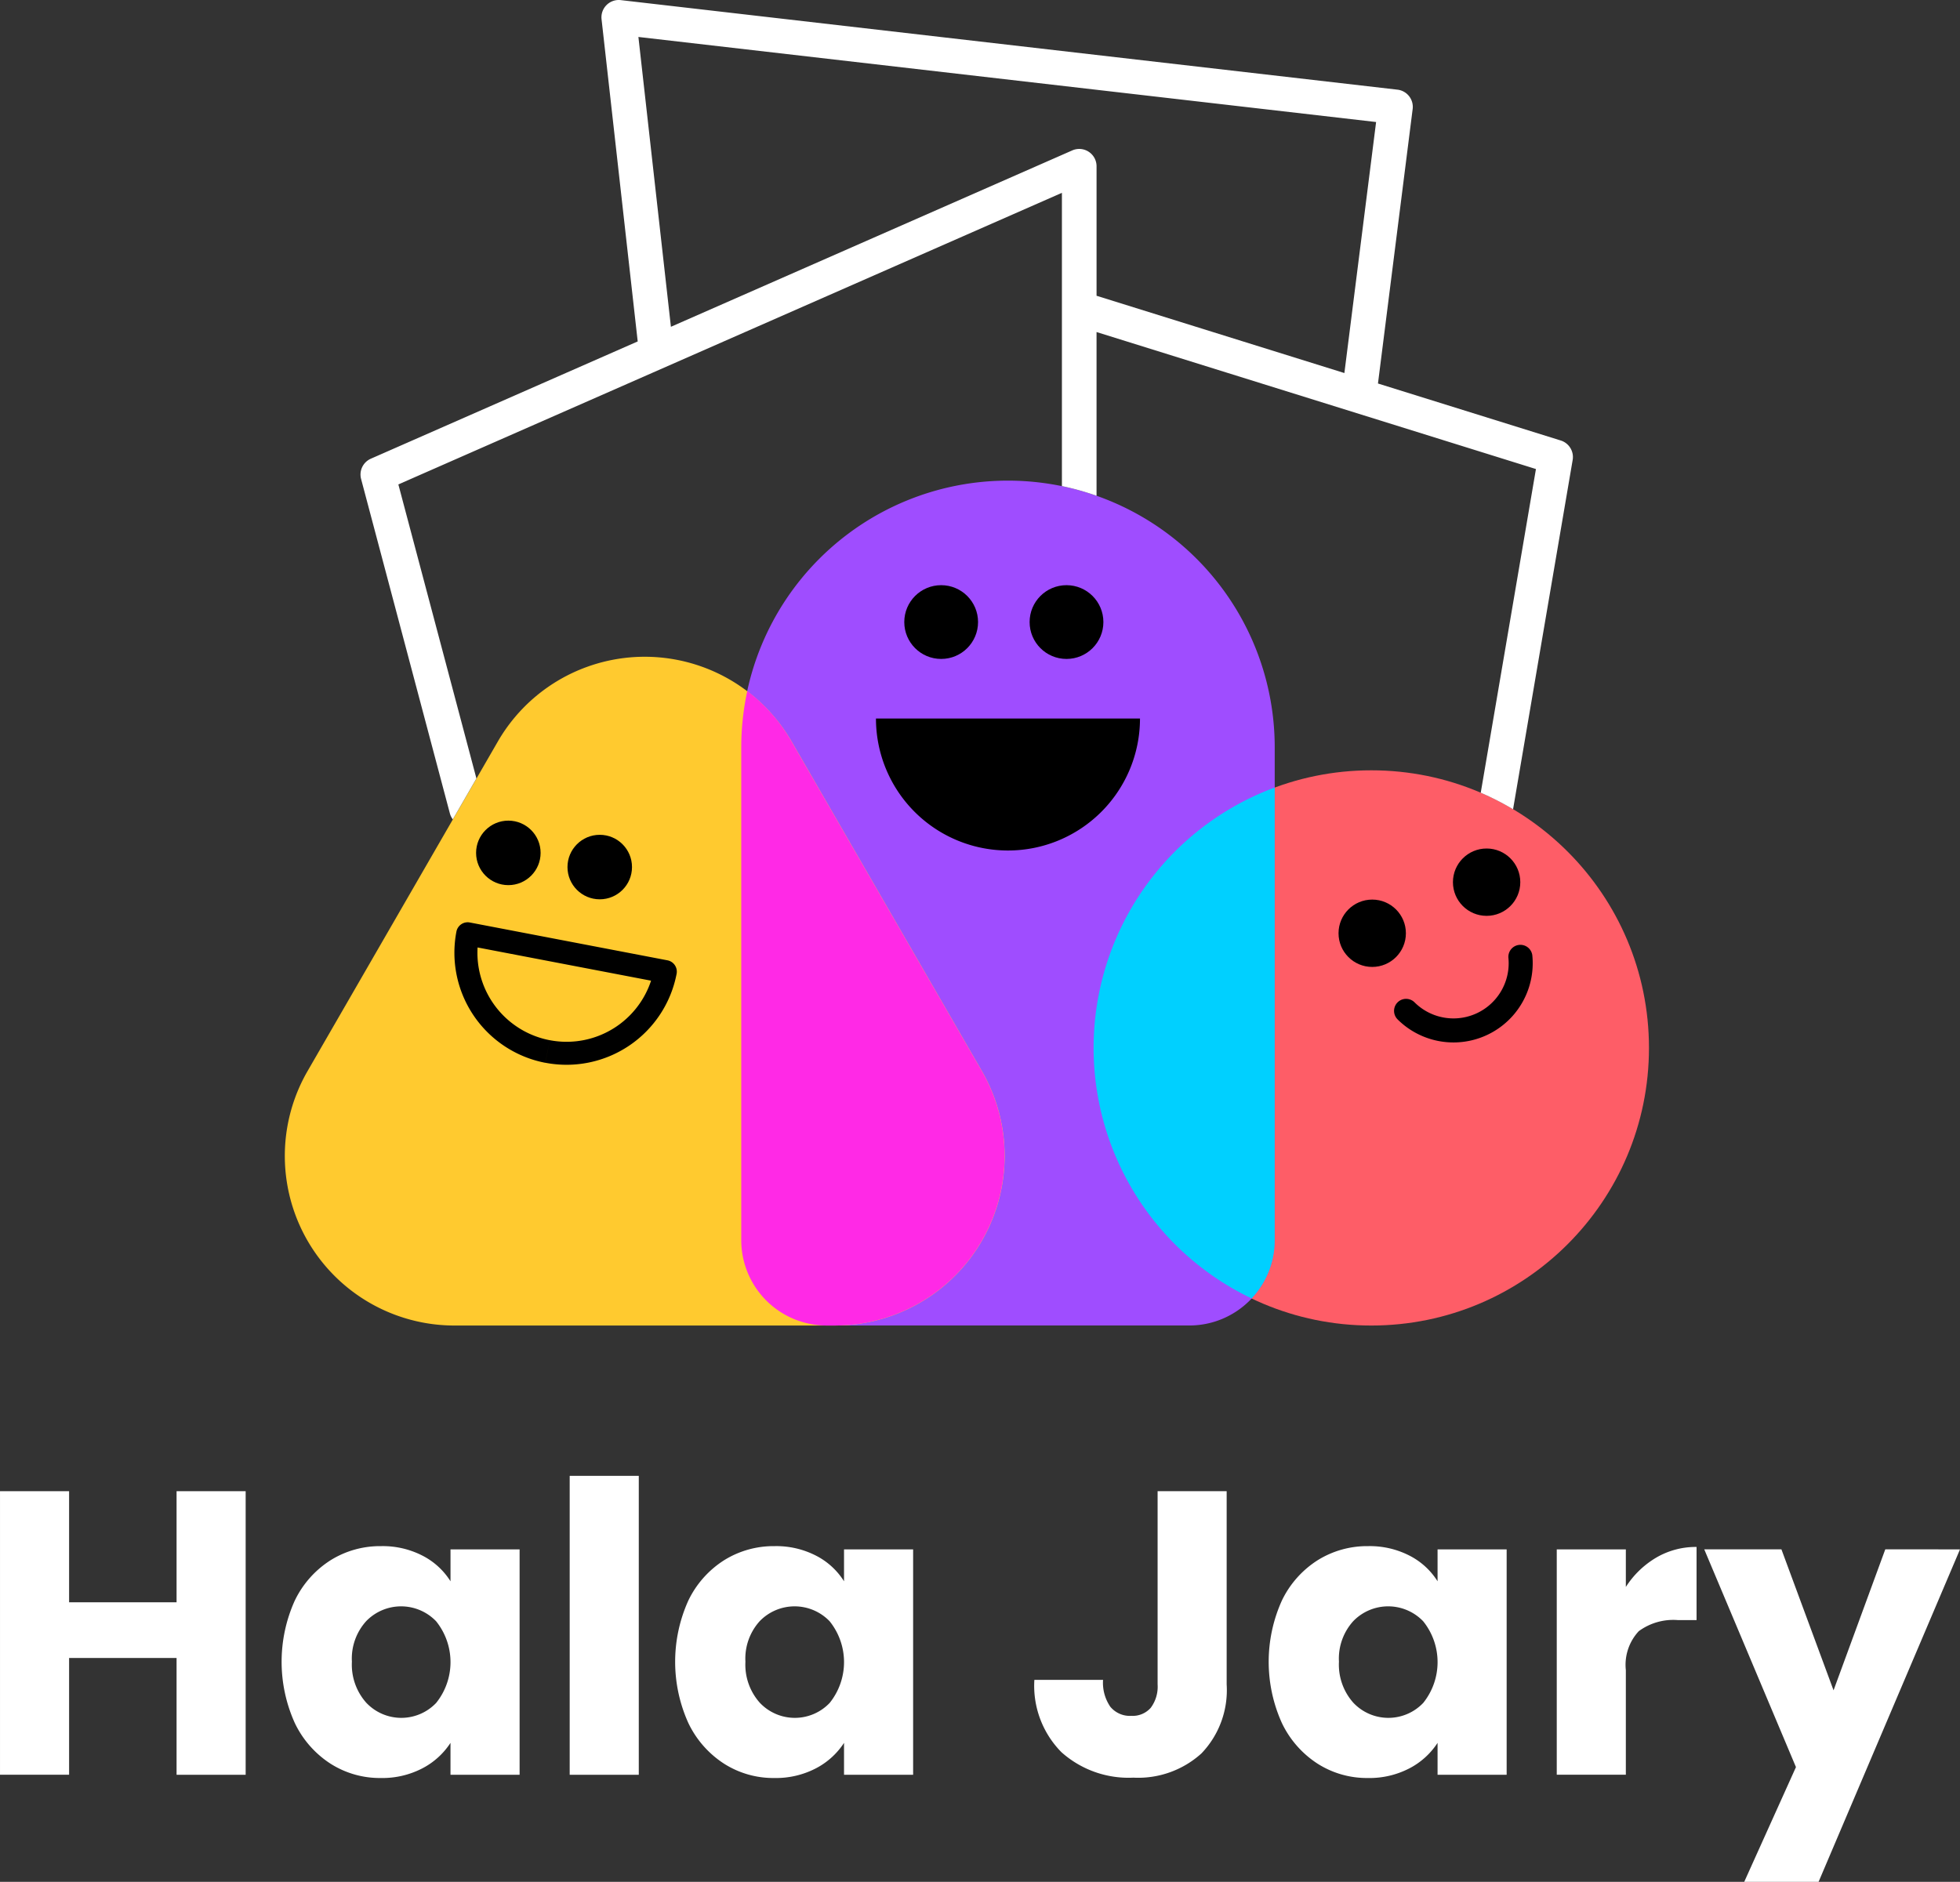 <svg xmlns="http://www.w3.org/2000/svg" width="170.986" height="164.2" viewBox="0 0 170.986 164.2">
  <rect x="0" y="0" width="170.986" height="164.2" fill="#333333" stroke="none"/>
  <g id="Group_2845" data-name="Group 2845" transform="translate(-407 -107.415)">
    <g id="Group_426" data-name="Group 426" transform="translate(407 236.191)">
      <path id="Path_426" data-name="Path 426" d="M994.795,833.647v24.745h-6.027V848.2h-9.376v10.187h-6.027V833.647h6.027v9.694h9.376v-9.694Z" transform="translate(-973.364 -832.308)" fill="#fff"/>
      <path id="Path_427" data-name="Path 427" d="M1016.313,846.563a8.549,8.549,0,0,1,3.12-3.525,8.147,8.147,0,0,1,4.406-1.234,7.575,7.575,0,0,1,3.648.846,6.237,6.237,0,0,1,2.414,2.221v-2.785h6.028v19.669H1029.9V858.97a6.514,6.514,0,0,1-2.449,2.22,7.568,7.568,0,0,1-3.648.846,7.994,7.994,0,0,1-4.371-1.251,8.644,8.644,0,0,1-3.12-3.56,12.984,12.984,0,0,1,0-10.662Zm12.337,1.8a4.237,4.237,0,0,0-6.1-.018,4.865,4.865,0,0,0-1.251,3.543,4.991,4.991,0,0,0,1.251,3.578,4.2,4.2,0,0,0,6.1.018,5.691,5.691,0,0,0,0-7.12Z" transform="translate(-990.6 -835.671)" fill="#fff"/>
      <path id="Path_428" data-name="Path 428" d="M1063.957,831.368v26.084h-6.027V831.368Z" transform="translate(-1008.231 -831.368)" fill="#fff"/>
      <path id="Path_429" data-name="Path 429" d="M1074.729,846.563a8.546,8.546,0,0,1,3.119-3.525,8.147,8.147,0,0,1,4.406-1.234,7.573,7.573,0,0,1,3.648.846,6.231,6.231,0,0,1,2.414,2.221v-2.785h6.028v19.669h-6.028V858.97a6.516,6.516,0,0,1-2.449,2.22,7.568,7.568,0,0,1-3.648.846,7.994,7.994,0,0,1-4.371-1.251,8.641,8.641,0,0,1-3.119-3.56,12.978,12.978,0,0,1,0-10.662Zm12.336,1.8a4.237,4.237,0,0,0-6.1-.018,4.866,4.866,0,0,0-1.251,3.543,4.991,4.991,0,0,0,1.251,3.578,4.2,4.2,0,0,0,6.1.018,5.69,5.69,0,0,0,0-7.12Z" transform="translate(-1014.685 -835.671)" fill="#fff"/>
      <path id="Path_430" data-name="Path 430" d="M1143.679,833.647V850.5a7.968,7.968,0,0,1-2.2,6.027,8.218,8.218,0,0,1-5.939,2.115,8.785,8.785,0,0,1-6.274-2.221,8.238,8.238,0,0,1-2.362-6.309h5.992a3.7,3.7,0,0,0,.634,2.344,2.21,2.21,0,0,0,1.833.793,2.1,2.1,0,0,0,1.692-.7,3.079,3.079,0,0,0,.6-2.045V833.647Z" transform="translate(-1036.668 -832.308)" fill="#fff"/>
      <path id="Path_431" data-name="Path 431" d="M1162.833,846.563a8.542,8.542,0,0,1,3.119-3.525,8.146,8.146,0,0,1,4.406-1.234,7.577,7.577,0,0,1,3.648.846,6.238,6.238,0,0,1,2.414,2.221v-2.785h6.027v19.669h-6.027V858.97a6.517,6.517,0,0,1-2.45,2.22,7.565,7.565,0,0,1-3.648.846,7.994,7.994,0,0,1-4.37-1.251,8.636,8.636,0,0,1-3.119-3.56,12.978,12.978,0,0,1,0-10.662Zm12.336,1.8a4.236,4.236,0,0,0-6.1-.018,4.866,4.866,0,0,0-1.252,3.543,4.992,4.992,0,0,0,1.252,3.578,4.2,4.2,0,0,0,6.1.018,5.688,5.688,0,0,0,0-7.12Z" transform="translate(-1051.01 -835.671)" fill="#fff"/>
      <path id="Path_432" data-name="Path 432" d="M1213.12,842.858a6.821,6.821,0,0,1,3.525-.934v6.38h-1.657a5.08,5.08,0,0,0-3.384.969,4.306,4.306,0,0,0-1.128,3.4V861.8h-6.027V842.136h6.027v3.278A7.965,7.965,0,0,1,1213.12,842.858Z" transform="translate(-1068.641 -835.72)" fill="#fff"/>
      <path id="Path_433" data-name="Path 433" d="M1248.653,842.284l-12.337,29.009h-6.486l4.512-10.01-8-19h6.733l4.547,12.3,4.512-12.3Z" transform="translate(-1077.667 -835.869)" fill="#fff"/>
    </g>
    <circle id="Ellipse_99" data-name="Ellipse 99" cx="24.223" cy="24.223" r="24.223" transform="translate(502.406 174.629)" fill="#fe5d67"/>
    <path id="Path_434" data-name="Path 434" d="M1129.932,706.88v43a7.447,7.447,0,0,1-7.447,7.447h-31.649a7.447,7.447,0,0,1-7.447-7.447v-43a23.271,23.271,0,0,1,23.271-23.271h0A23.271,23.271,0,0,1,1129.932,706.88Z" transform="translate(-611.728 -534.256)" fill="#9f4dff"/>
    <path id="Path_435" data-name="Path 435" d="M1135.7,751.889a24.224,24.224,0,0,0,13.781,21.861,7.411,7.411,0,0,0,2.017-5.085V729.174A24.231,24.231,0,0,0,1135.7,751.889Z" transform="translate(-633.297 -553.042)" fill="#00d0ff"/>
    <path id="Path_436" data-name="Path 436" d="M1034.2,717.161l-16.6,28.758a14.8,14.8,0,0,0,12.814,22.195h33.208a14.8,14.8,0,0,0,12.814-22.195l-16.6-28.758A14.8,14.8,0,0,0,1034.2,717.161Z" transform="translate(-583.773 -545.039)" fill="#ffca2f"/>
    <g id="Group_427" data-name="Group 427" transform="translate(528.615 189.82)">
      <path id="Path_437" data-name="Path 437" d="M1180.608,759.009a6.913,6.913,0,0,0,11.751-5.6,1.049,1.049,0,0,0-2.086.212,4.815,4.815,0,0,1-8.186,3.9,1.048,1.048,0,0,0-1.479,1.487Z" transform="translate(-1180.299 -752.465)"/>
    </g>
    <circle id="Ellipse_100" data-name="Ellipse 100" cx="2.938" cy="2.938" r="2.938" transform="translate(533.751 181.452)"/>
    <circle id="Ellipse_101" data-name="Ellipse 101" cx="2.938" cy="2.938" r="2.938" transform="translate(523.771 185.909)"/>
    <circle id="Ellipse_102" data-name="Ellipse 102" cx="2.814" cy="2.814" r="2.814" transform="translate(456.506 180.257)"/>
    <circle id="Ellipse_103" data-name="Ellipse 103" cx="2.814" cy="2.814" r="2.814" transform="translate(448.533 179.02)"/>
    <g id="Group_428" data-name="Group 428" transform="translate(446.642 187.888)">
      <path id="Path_438" data-name="Path 438" d="M1048.946,760.451l-.189.987a9.779,9.779,0,0,0,11.444-7.764,1.005,1.005,0,0,0-.8-1.176l-17.235-3.3a1,1,0,0,0-1.175.8,9.779,9.779,0,0,0,7.764,11.444l.189-.987.189-.986a7.773,7.773,0,0,1-6.309-7.621,7.822,7.822,0,0,1,.14-1.471l-.986-.189-.189.987,17.234,3.3.189-.987-.987-.189a7.759,7.759,0,0,1-9.092,6.168Z" transform="translate(-1040.817 -749.178)"/>
    </g>
    <path id="Path_439" data-name="Path 439" d="M1114.908,730.443a11.516,11.516,0,0,0,11.516-11.516h-23.033A11.516,11.516,0,0,0,1114.908,730.443Z" transform="translate(-619.974 -548.817)"/>
    <circle id="Ellipse_104" data-name="Ellipse 104" cx="3.218" cy="3.218" r="3.218" transform="translate(496.821 158.475)"/>
    <circle id="Ellipse_105" data-name="Ellipse 105" cx="3.218" cy="3.218" r="3.218" transform="translate(485.887 158.475)"/>
    <path id="Path_440" data-name="Path 440" d="M1104.383,748.018l-16.6-28.758a14.788,14.788,0,0,0-3.865-4.407,23.343,23.343,0,0,0-.524,4.91v43a7.447,7.447,0,0,0,7.447,7.447h.732A14.8,14.8,0,0,0,1104.383,748.018Z" transform="translate(-611.728 -547.137)" fill="#ff29e6"/>
    <path id="Path_441" data-name="Path 441" d="M1131.583,650.684l-15.943-4.972,3.026-23.949a1.511,1.511,0,0,0-1.325-1.69l-67.759-7.814a1.511,1.511,0,0,0-1.675,1.669l3.154,28.113-23.279,10.232a1.51,1.51,0,0,0-.852,1.77l7.745,29.179a1.487,1.487,0,0,0,.257.52l2.059-3.567-6.81-25.657,57.887-25.444v25.59a23.2,23.2,0,0,1,3.021.843V641.221l38.332,11.954-4.816,28.245a24.226,24.226,0,0,1,2.82,1.439l5.2-30.479A1.512,1.512,0,0,0,1131.583,650.684Zm-18.873-5.885-21.62-6.743v-11.3a1.511,1.511,0,0,0-2.119-1.383l-35.013,15.39-2.836-25.289,64.355,7.422Z" transform="translate(-588.429 -504.834)" fill="#fff"/>
  </g>
</svg>

